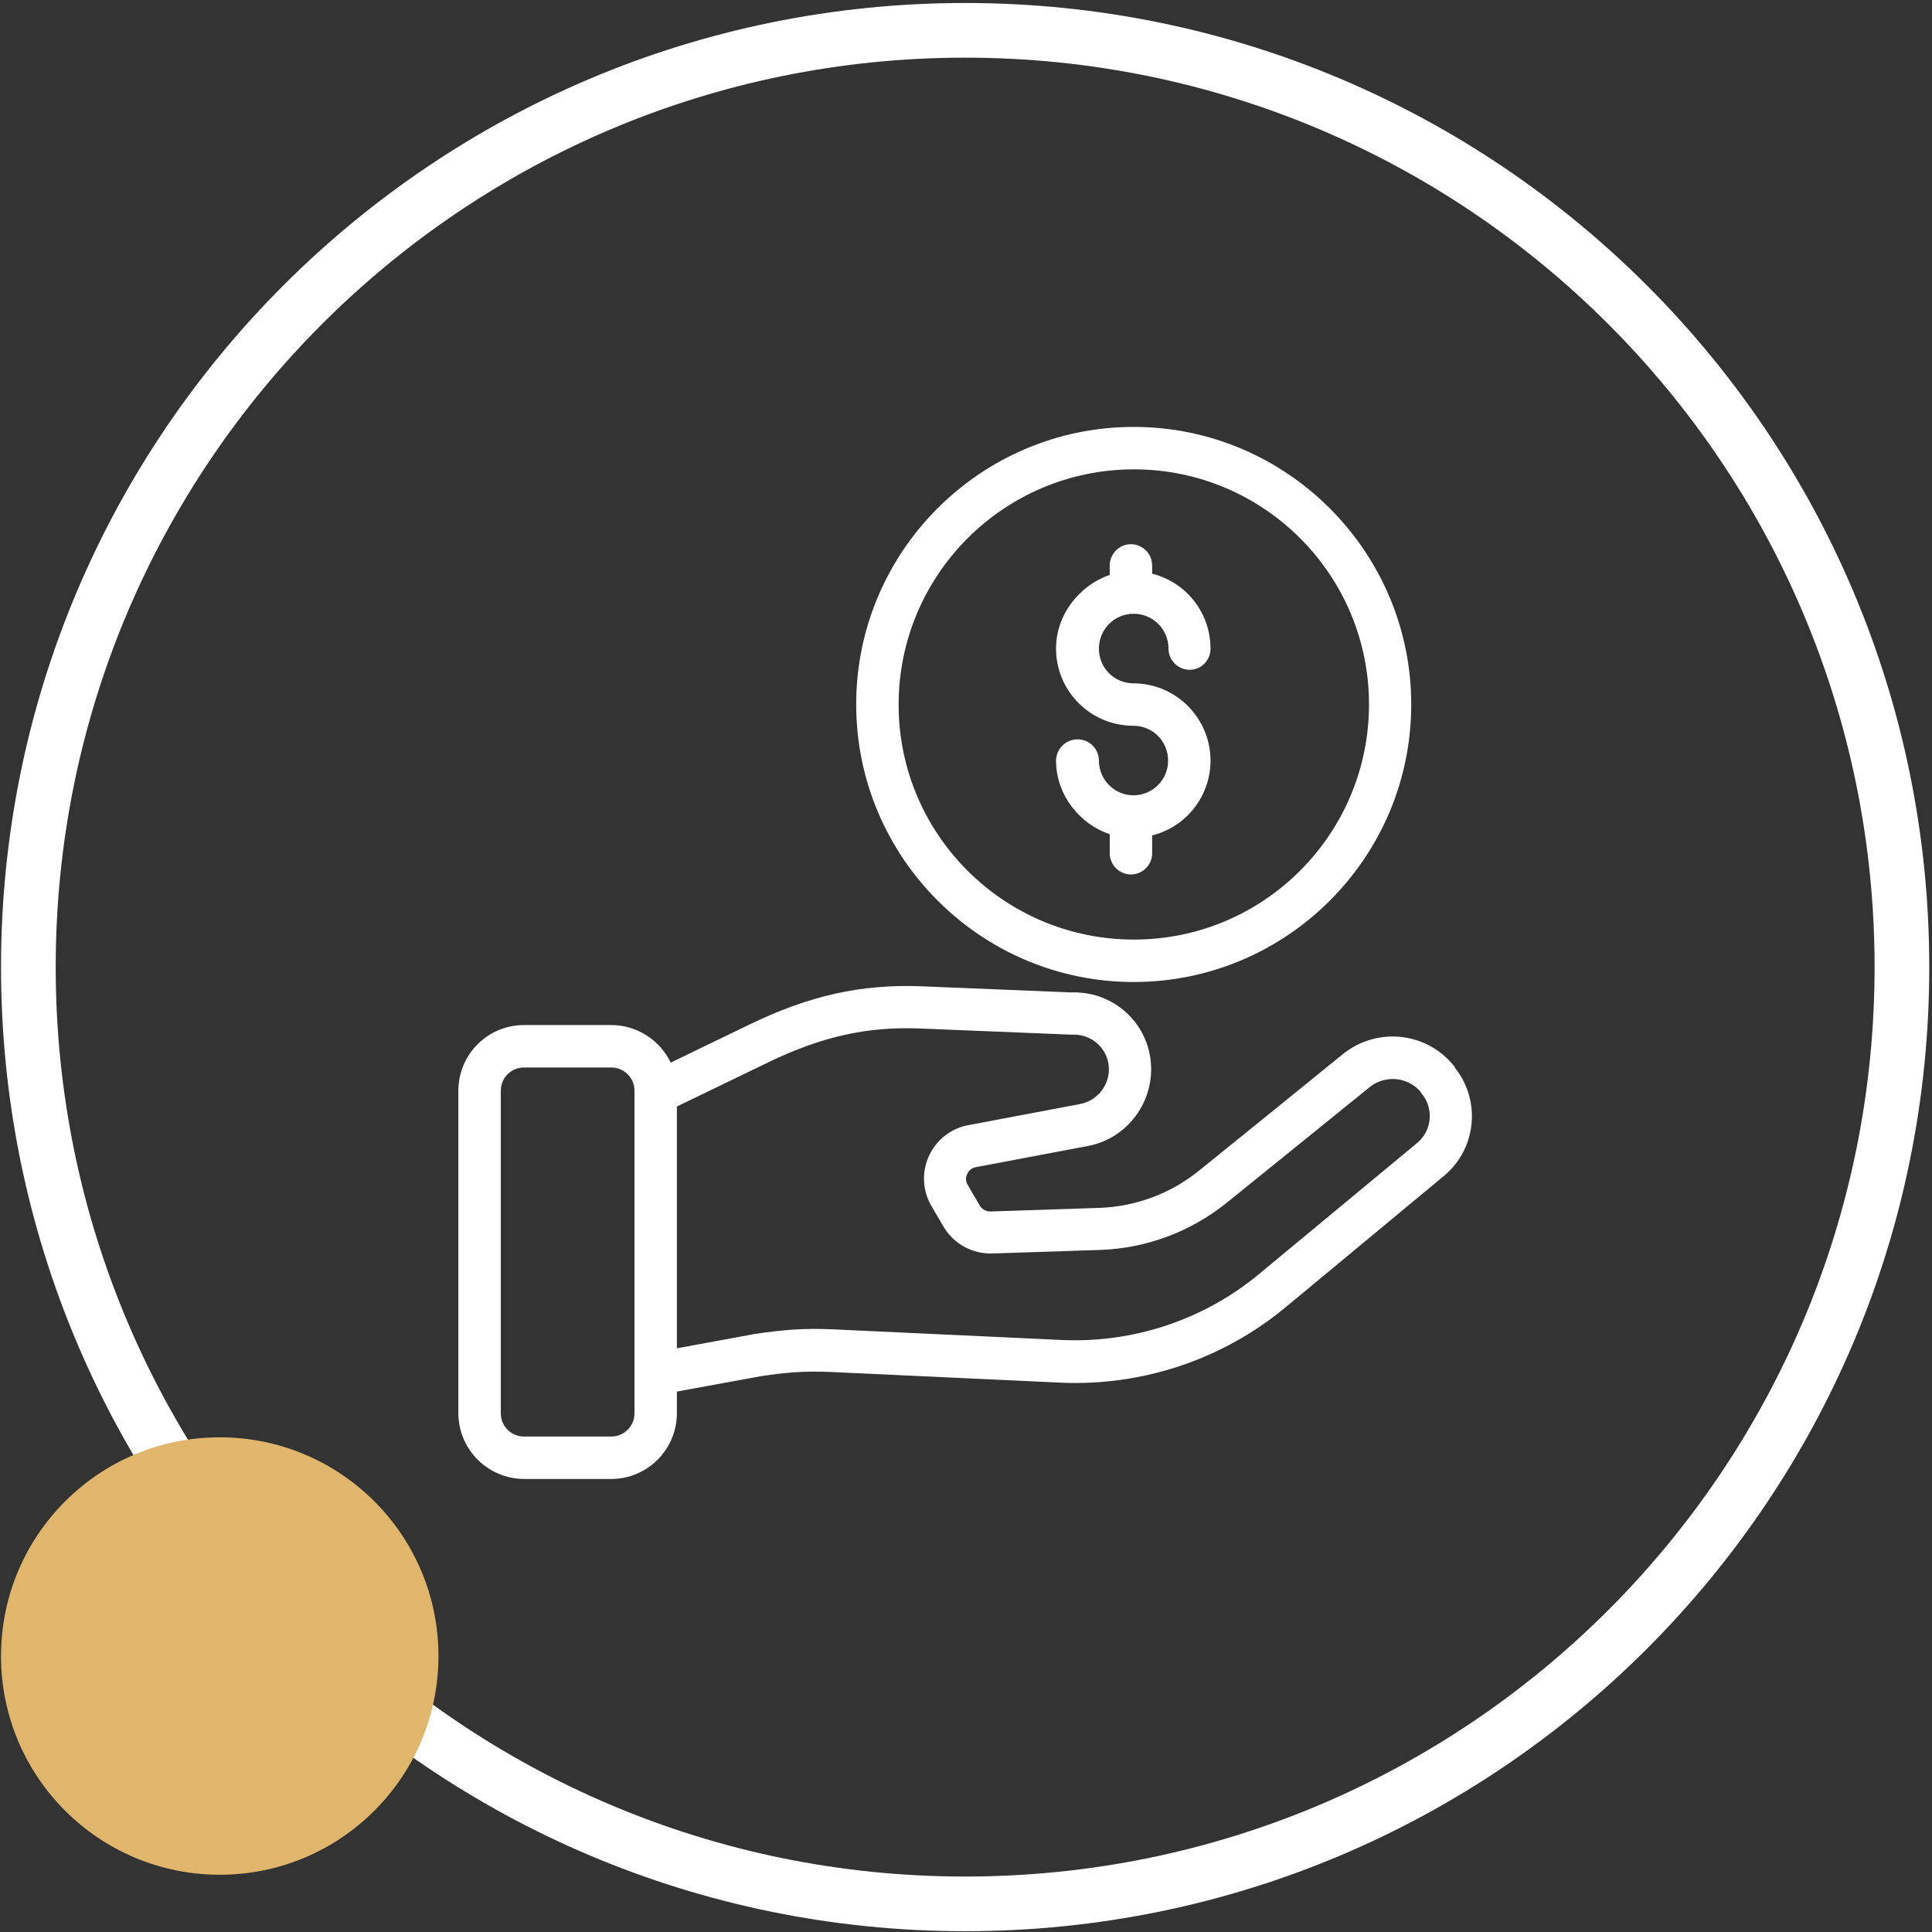 <svg width="106" height="106" viewBox="0 0 106 106" fill="none" xmlns="http://www.w3.org/2000/svg">
<rect x="0" y="0" width="106" height="106" fill="#333333" stroke="none"/>
<path fill-rule="evenodd" clip-rule="evenodd" d="M52.953 102.957C80.51 102.957 102.85 80.618 102.85 53.06C102.85 25.503 80.51 3.164 52.953 3.164C25.395 3.164 3.056 25.503 3.056 53.06C3.056 80.618 25.395 102.957 52.953 102.957ZM52.953 105.957C82.167 105.957 105.85 82.275 105.85 53.06C105.85 23.846 82.167 0.164 52.953 0.164C23.738 0.164 0.056 23.846 0.056 53.06C0.056 82.275 23.738 105.957 52.953 105.957Z" fill="white"/>
<path d="M62.201 23.423C53.808 23.423 46.975 30.254 46.975 38.645C46.975 47.035 53.808 53.878 62.201 53.878C70.594 53.878 77.428 47.047 77.428 38.656C77.428 30.266 70.594 23.423 62.201 23.423ZM62.213 51.55C55.088 51.55 49.303 45.778 49.303 38.656C49.303 38.656 49.303 38.656 49.303 38.645C49.315 31.534 55.077 25.762 62.201 25.75C69.326 25.75 75.111 31.523 75.111 38.645C75.111 45.767 69.337 51.55 62.213 51.55Z" fill="white"/>
<path d="M66.287 40.693C65.81 38.819 64.122 37.492 62.189 37.492C61.13 37.492 60.28 36.631 60.292 35.572C60.304 34.513 61.153 33.664 62.213 33.675C63.26 33.675 64.11 34.537 64.11 35.584C64.11 36.224 64.634 36.748 65.274 36.748C65.903 36.748 66.415 36.236 66.415 35.596V35.584C66.415 33.641 65.1 31.953 63.214 31.476V31.022C63.214 30.382 62.69 29.858 62.05 29.858C61.41 29.858 60.886 30.382 60.886 31.022V31.546C59.256 32.093 57.94 33.699 57.94 35.584C57.94 37.923 59.838 39.82 62.189 39.82C63.249 39.82 64.099 40.681 64.087 41.74C64.087 42.776 63.249 43.625 62.201 43.637C61.142 43.637 60.292 42.776 60.292 41.728C60.292 41.088 59.768 40.565 59.128 40.565C58.476 40.565 57.952 41.077 57.94 41.728C57.94 43.625 59.256 45.231 60.886 45.767V46.814C60.886 47.454 61.41 47.977 62.05 47.977C62.69 47.977 63.214 47.454 63.214 46.814V45.836C65.484 45.266 66.858 42.962 66.287 40.693Z" fill="white"/>
<path d="M79.849 58.614C79.826 58.556 79.791 58.509 79.756 58.463C78.254 56.612 75.542 56.333 73.679 57.834C71.351 59.731 67.963 62.466 65.763 64.246C64.215 65.492 62.306 66.202 60.315 66.271L54.355 66.469C54.111 66.481 53.889 66.353 53.761 66.155L53.098 65.015C52.981 64.828 52.97 64.607 53.063 64.409C53.156 64.212 53.331 64.072 53.54 64.037L59.698 62.873C61.863 62.466 63.377 60.418 63.132 58.195C62.9 56.054 61.084 54.448 58.941 54.448C58.883 54.448 58.813 54.448 58.732 54.448L50.502 54.111C47.219 53.994 44.402 54.623 41.107 56.217L36.8 58.3C36.195 57.043 34.926 56.24 33.529 56.24H28.768C26.777 56.228 25.159 57.834 25.148 59.824V77.548C25.159 79.538 26.777 81.144 28.768 81.144H33.529C35.52 81.144 37.126 79.538 37.138 77.548V76.349L41.713 75.511C43.191 75.29 44.122 75.209 45.694 75.279L58.208 75.861C62.713 76.058 67.125 74.569 70.583 71.683L79.255 64.491L79.267 64.479C81.001 63.001 81.257 60.406 79.849 58.614ZM34.81 77.548C34.81 78.246 34.239 78.816 33.541 78.816H28.745C28.046 78.816 27.476 78.246 27.476 77.548V59.836C27.476 59.138 28.046 58.568 28.745 58.568H33.541C34.239 58.568 34.81 59.138 34.81 59.836V77.548ZM77.765 62.699L69.104 69.879C66.089 72.393 62.236 73.684 58.313 73.521L45.799 72.939C44.041 72.858 42.97 72.963 41.352 73.196C41.34 73.196 41.329 73.196 41.317 73.207L37.138 73.975V60.709L42.12 58.3C45.054 56.88 47.533 56.322 50.409 56.426L58.697 56.764C58.744 56.764 58.802 56.764 58.848 56.764C58.86 56.764 58.907 56.764 58.941 56.764C59.896 56.775 60.711 57.485 60.827 58.44C60.944 59.44 60.269 60.371 59.279 60.569L53.121 61.733C51.503 62.035 50.444 63.606 50.746 65.224C50.816 65.561 50.932 65.887 51.107 66.178L51.771 67.307C52.329 68.25 53.354 68.808 54.448 68.773L60.408 68.576C62.9 68.483 65.298 67.586 67.242 66.039C69.442 64.258 72.841 61.523 75.169 59.627C76.007 58.975 77.206 59.08 77.916 59.871C77.94 59.917 77.975 59.964 78.01 60.011C78.673 60.813 78.568 62.024 77.765 62.699Z" fill="white"/>
<circle cx="12.056" cy="90.859" r="12" fill="#DFB66C"/>
</svg>
